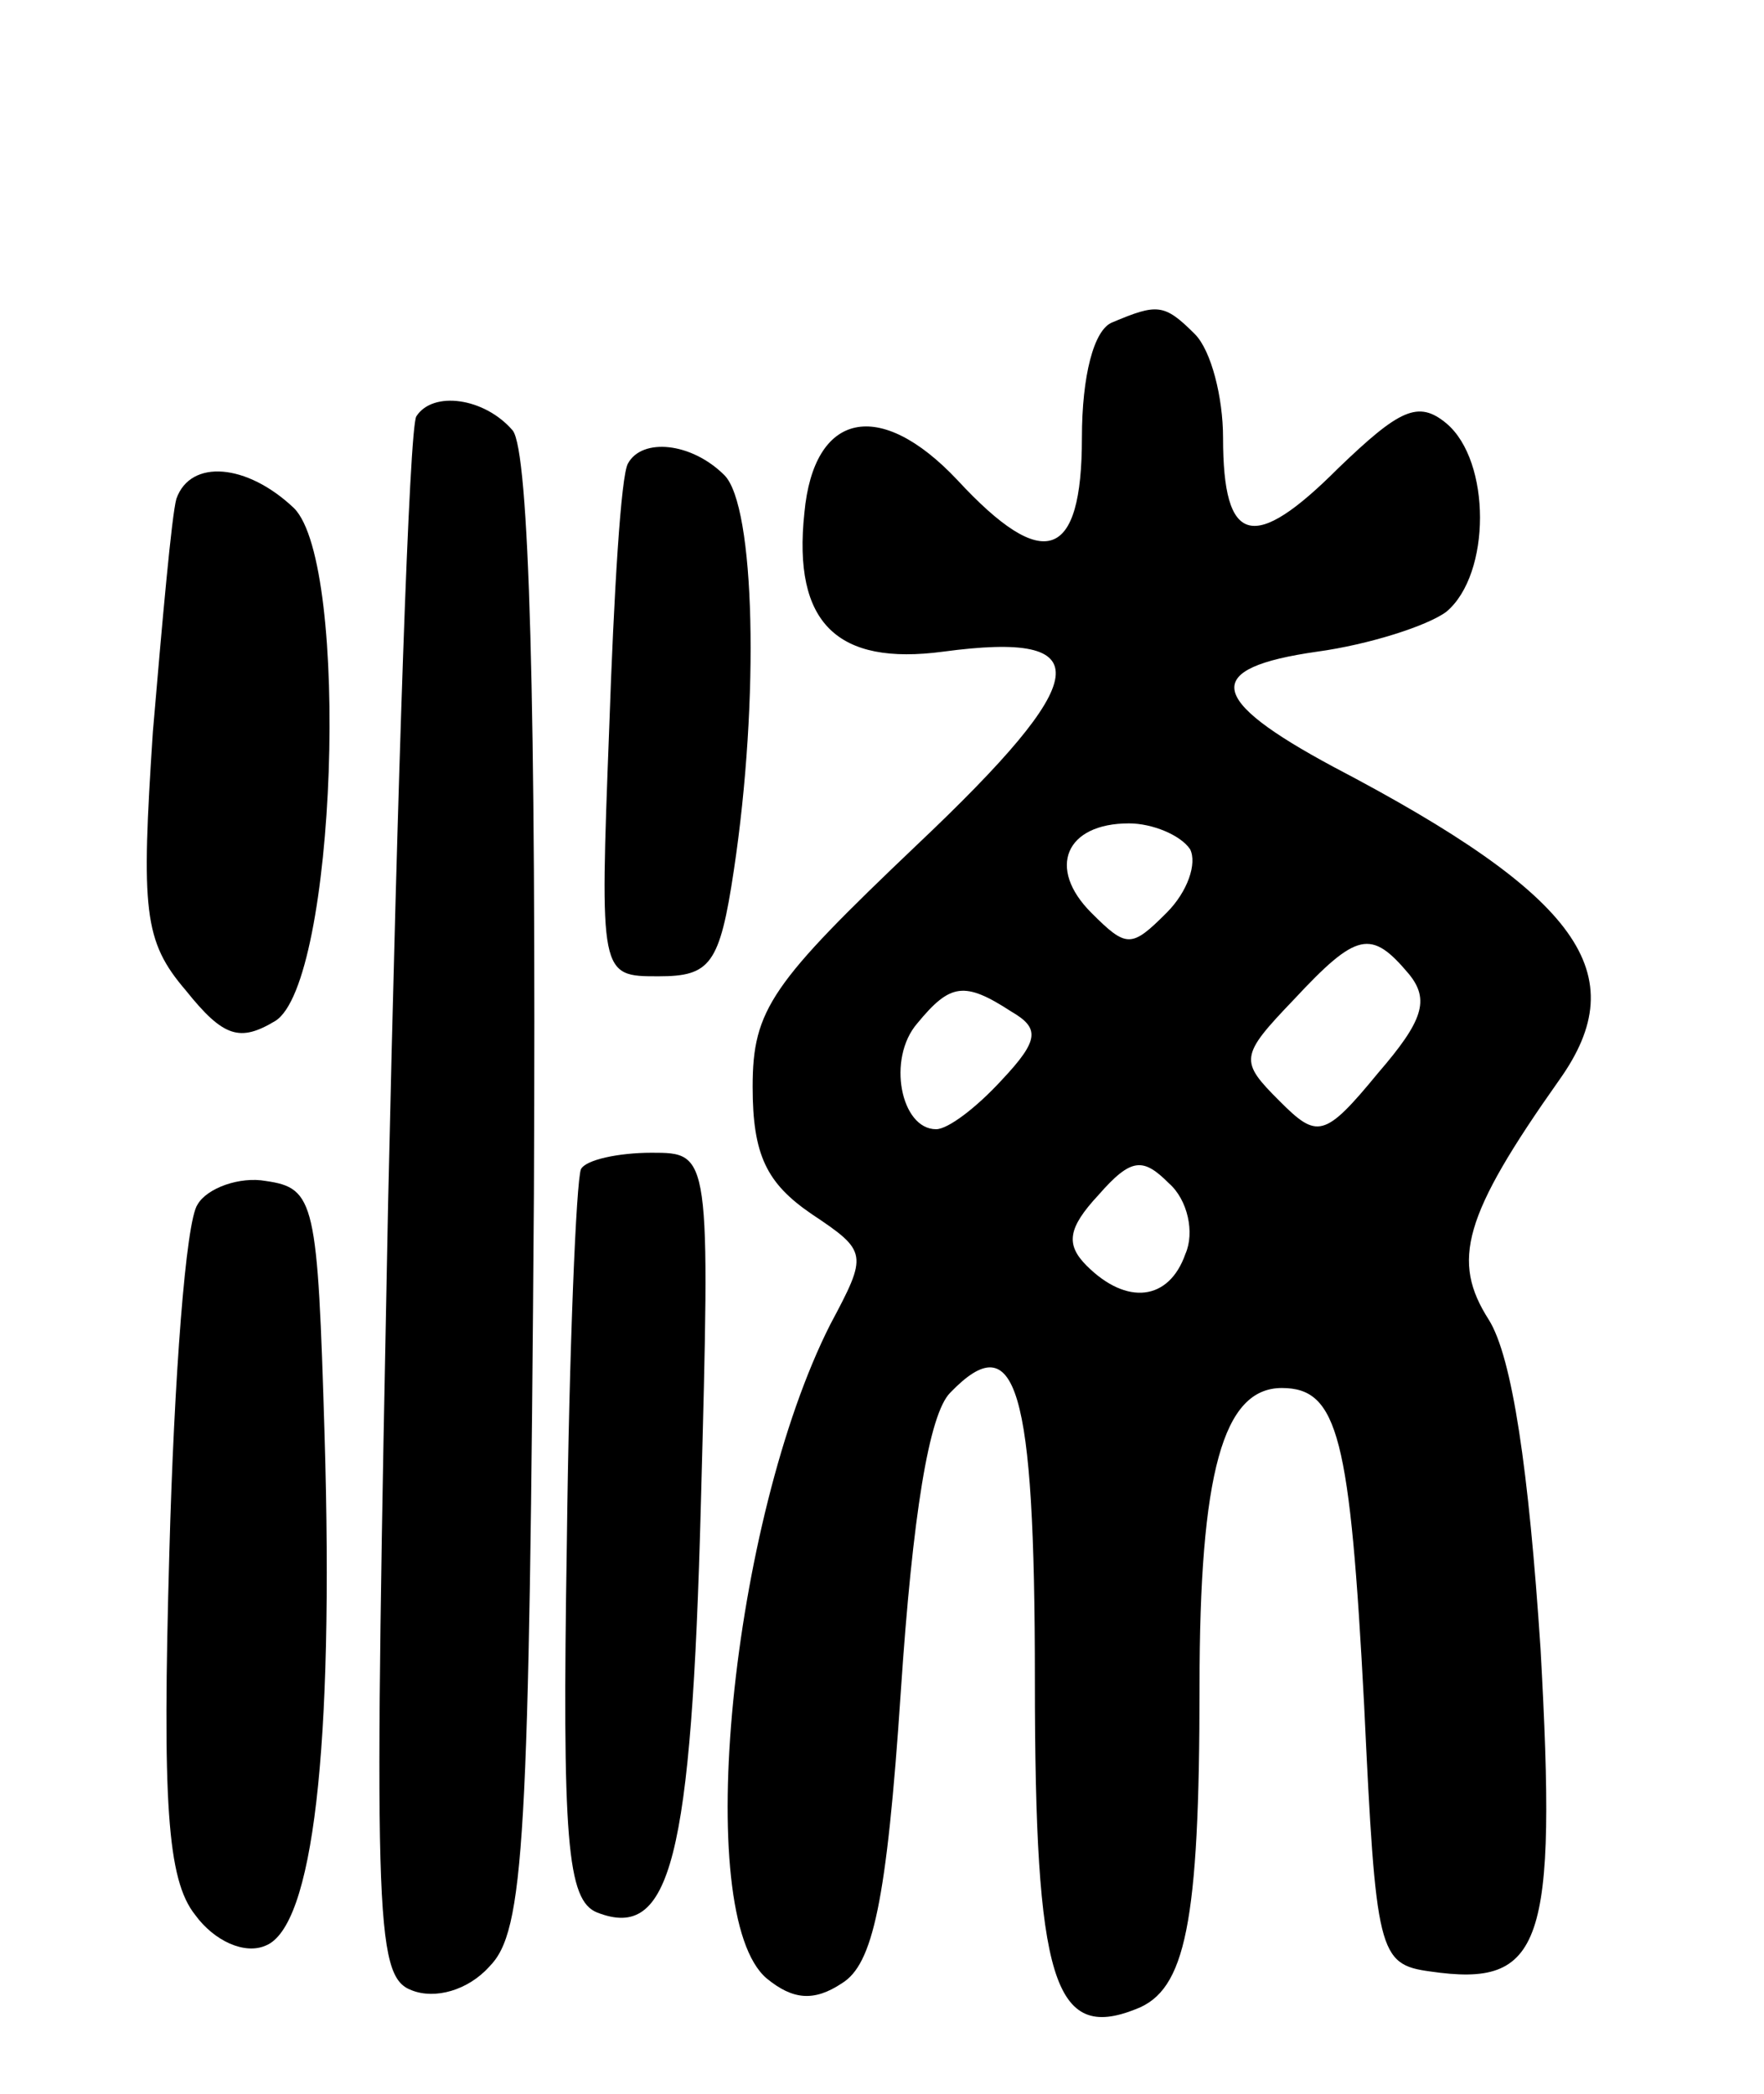 <svg version="1.0" xmlns="http://www.w3.org/2000/svg"
 width="75pt" height="89pt" viewBox="0 0 75 89"
 preserveAspectRatio="xMidYMid meet">
<g transform="translate(0,89) scale(0.1,-0.1)"
fill="#000000" stroke="none">
<path d="M473 753 c-8 -3 -13 -23 -13 -49 0 -52 -16 -58 -53 -18 -33 35 -61
29 -65 -14 -5 -47 14 -65 59 -59 67 9 64 -11 -11 -82 -62 -59 -70 -70 -70
-103 0 -29 6 -41 25 -54 24 -16 24 -17 8 -47 -42 -83 -59 -251 -27 -278 11 -9
20 -10 32 -2 13 8 19 34 25 124 5 75 12 118 21 127 28 29 36 3 36 -122 0 -128
8 -154 43 -140 21 8 27 36 27 137 0 91 10 127 35 127 24 0 29 -21 35 -135 5
-105 6 -110 28 -113 48 -7 54 11 47 137 -5 76 -12 124 -22 140 -16 25 -11 44
30 102 32 45 9 78 -96 133 -54 29 -56 42 -7 49 22 3 47 11 55 17 19 16 19 64
0 80 -12 10 -20 6 -46 -19 -36 -36 -49 -33 -49 13 0 17 -5 37 -12 44 -13 13
-16 13 -35 5z m33 -224 c3 -6 -1 -18 -10 -27 -15 -15 -17 -15 -32 0 -19 19
-11 38 16 38 10 0 22 -5 26 -11z m93 -53 c9 -11 6 -20 -13 -42 -23 -28 -26
-28 -42 -12 -17 17 -17 19 6 43 27 29 33 30 49 11z m-169 -16 c12 -7 12 -12
-4 -29 -11 -12 -23 -21 -28 -21 -15 0 -21 30 -8 45 14 17 20 18 40 5z m74
-103 c-7 -20 -25 -22 -42 -5 -9 9 -8 16 5 30 14 16 19 16 30 5 8 -7 11 -21 7
-30z"/>
<path d="M177 713 c-3 -5 -8 -155 -12 -335 -6 -302 -6 -328 10 -334 10 -4 24
0 33 10 15 15 17 52 19 328 1 210 -2 316 -9 325 -12 14 -34 17 -41 6z"/>
<path d="M267 693 c-3 -5 -6 -55 -8 -113 -4 -105 -4 -105 21 -105 22 0 26 5
32 45 11 73 9 155 -4 168 -14 14 -35 16 -41 5z"/>
<path d="M75 678 c-2 -7 -6 -52 -10 -99 -5 -76 -4 -89 14 -110 16 -20 23 -22
38 -13 26 16 32 194 8 218 -20 19 -44 21 -50 4z"/>
<path d="M247 393 c-2 -5 -5 -76 -6 -159 -2 -126 0 -152 13 -157 31 -12 40 22
44 174 4 149 4 149 -21 149 -14 0 -28 -3 -30 -7z"/>
<path d="M84 378 c-5 -7 -10 -74 -12 -148 -3 -106 -1 -139 11 -154 8 -11 21
-17 30 -13 20 8 29 83 25 217 -3 99 -4 105 -25 108 -11 2 -25 -3 -29 -10z"/>
</g>
</svg>
